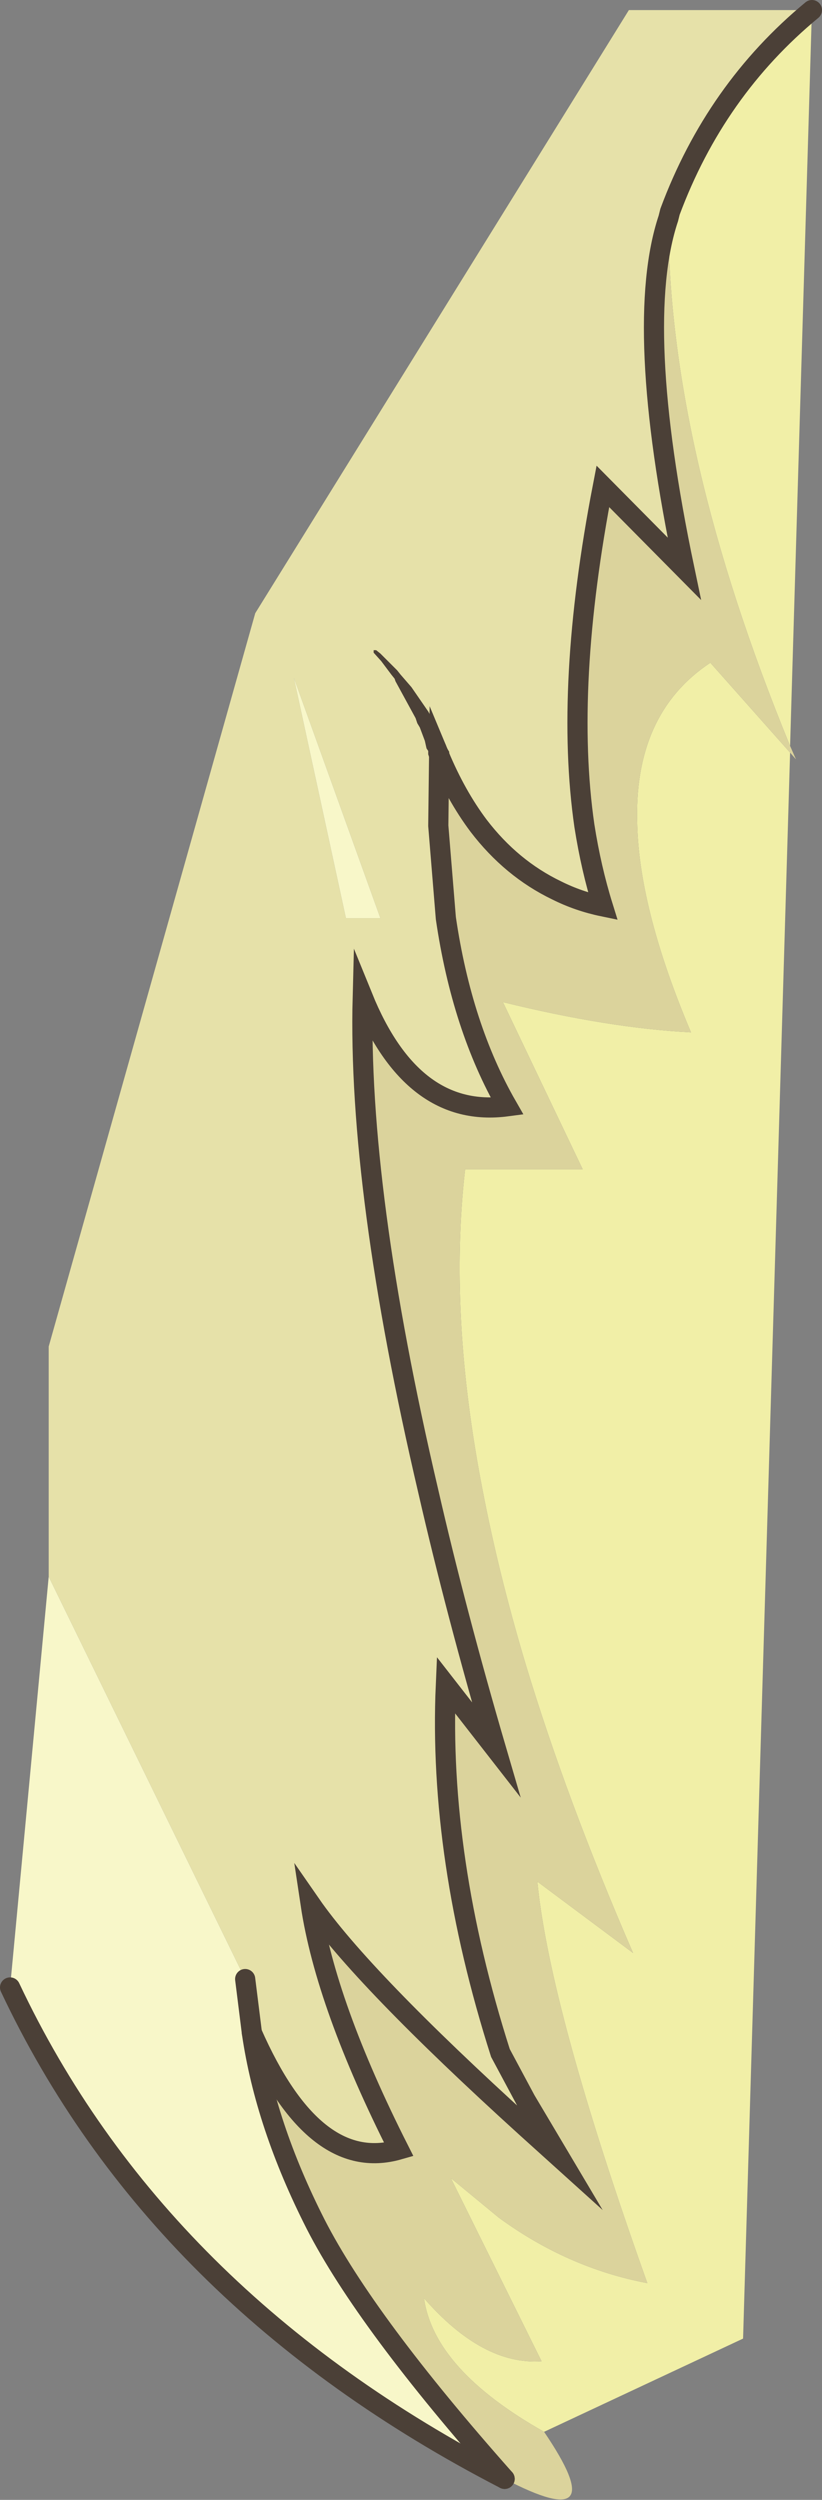 <?xml version="1.0" encoding="UTF-8" standalone="no"?>
<svg xmlns:xlink="http://www.w3.org/1999/xlink" height="148.8px" width="48.95px" xmlns="http://www.w3.org/2000/svg">
  <rect width="100%" height="100%" fill="#808080" stroke="none"/>
  <g transform="matrix(1.0, 0.0, 0.0, 1.0, 31.5, 72.65)">
    <path d="M16.85 -72.05 Q11.1 -67.3 8.4 -60.05 L8.3 -59.65 Q6.2 -53.35 9.25 -38.8 L4.4 -43.7 Q2.1 -31.8 3.3 -23.5 3.7 -20.95 4.4 -18.7 2.95 -19.0 1.65 -19.65 -1.05 -20.95 -3.0 -23.5 -4.35 -25.3 -5.35 -27.7 L-5.4 -23.5 -4.95 -18.0 Q-4.0 -11.5 -1.3 -6.8 -6.95 -6.05 -9.9 -13.3 -10.2 -1.85 -6.0 16.1 -4.35 23.3 -1.95 31.5 L-4.95 27.65 Q-5.4 37.95 -1.7 49.55 L-0.2 52.35 1.85 55.8 -0.2 53.95 Q-9.95 45.1 -13.0 40.7 -12.1 46.7 -7.75 55.3 -12.8 56.75 -16.5 48.35 L-16.9 45.15 -28.6 21.2 -28.6 7.5 -16.3 -36.15 5.95 -72.05 16.85 -72.05 M-14.0 -32.3 L-10.9 -18.0 -8.85 -18.0 -14.0 -32.3" fill="#e6e1a9" fill-rule="evenodd" stroke="none"/>
    <path d="M8.3 -59.65 L8.4 -60.05 Q11.1 -67.3 16.85 -72.05 L15.55 -28.25 Q8.3 -45.9 8.3 -59.65 M0.9 72.1 Q-5.65 68.4 -6.25 64.15 -2.75 68.15 0.75 67.9 L-4.65 57.0 -1.8 59.35 Q2.3 62.35 7.05 63.25 1.25 47.0 0.5 39.35 L6.2 43.6 Q2.25 34.5 -0.2 26.4 -1.8 21.05 -2.75 16.1 -4.8 5.6 -3.8 -3.05 L3.2 -3.05 -1.55 -13.0 Q4.75 -11.45 9.65 -11.2 6.6 -18.4 6.45 -23.5 6.2 -30.15 10.8 -33.2 L15.55 -27.85 12.75 66.55 0.9 72.1" fill="#f1efa7" fill-rule="evenodd" stroke="none"/>
    <path d="M8.3 -59.65 Q8.3 -45.9 15.55 -28.25 L15.9 -27.45 15.55 -27.85 10.8 -33.2 Q6.2 -30.15 6.45 -23.5 6.6 -18.4 9.65 -11.2 4.75 -11.45 -1.55 -13.0 L3.2 -3.05 -3.8 -3.05 Q-4.8 5.6 -2.75 16.1 -1.8 21.05 -0.2 26.4 2.25 34.5 6.2 43.6 L0.5 39.35 Q1.25 47.0 7.05 63.25 2.3 62.35 -1.8 59.35 L-4.65 57.0 0.75 67.9 Q-2.75 68.15 -6.25 64.15 -5.65 68.4 0.9 72.1 5.15 78.35 -1.45 74.9 -9.7 65.6 -12.7 59.75 -15.7 53.85 -16.5 48.35 -12.8 56.75 -7.75 55.3 -12.1 46.7 -13.0 40.7 -9.95 45.1 -0.2 53.95 L1.85 55.8 -0.2 52.35 -1.7 49.55 Q-5.4 37.95 -4.95 27.65 L-1.95 31.5 Q-4.35 23.3 -6.0 16.1 -10.2 -1.85 -9.9 -13.3 -6.95 -6.05 -1.3 -6.8 -4.0 -11.5 -4.95 -18.0 L-5.4 -23.5 -5.35 -27.7 Q-4.35 -25.3 -3.0 -23.5 -1.05 -20.95 1.65 -19.65 2.95 -19.0 4.4 -18.7 3.7 -20.95 3.3 -23.5 2.1 -31.8 4.4 -43.7 L9.25 -38.8 Q6.2 -53.35 8.3 -59.65" fill="#dbd39c" fill-rule="evenodd" stroke="none"/>
    <path d="M-28.6 21.2 L-16.9 45.15 -16.5 48.35 Q-15.7 53.85 -12.7 59.75 -9.7 65.6 -1.45 74.9 -22.15 64.2 -30.9 45.65 L-28.6 21.2 M-14.0 -32.3 L-8.85 -18.0 -10.9 -18.0 -14.0 -32.3" fill="#f8f7c9" fill-rule="evenodd" stroke="none"/>
    <path d="M16.85 -72.05 Q11.1 -67.3 8.4 -60.05 L8.3 -59.65 Q6.2 -53.35 9.25 -38.8 L4.4 -43.7 Q2.1 -31.8 3.3 -23.5 3.7 -20.95 4.4 -18.7 2.95 -19.0 1.65 -19.65 -1.05 -20.95 -3.0 -23.5 -4.35 -25.3 -5.35 -27.7 L-5.4 -23.5 -4.95 -18.0 Q-4.0 -11.5 -1.3 -6.8 -6.95 -6.05 -9.9 -13.3 -10.2 -1.85 -6.0 16.1 -4.35 23.3 -1.95 31.5 L-4.95 27.65 Q-5.4 37.95 -1.7 49.55 L-0.2 52.35 1.85 55.8 -0.2 53.95 Q-9.95 45.1 -13.0 40.7 -12.1 46.7 -7.75 55.3 -12.8 56.75 -16.5 48.35" fill="none" stroke="#4b4037" stroke-linecap="round" stroke-linejoin="miter-clip" stroke-miterlimit="8.0" stroke-width="1.2"/>
    <path d="M-16.9 45.15 L-16.5 48.35 Q-15.7 53.85 -12.7 59.75 -9.7 65.6 -1.45 74.9" fill="none" stroke="#4b4037" stroke-linecap="round" stroke-linejoin="round" stroke-width="1.2"/>
    <path d="M-1.45 74.9 Q-22.15 64.2 -30.9 45.65" fill="none" stroke="#4b4037" stroke-linecap="round" stroke-linejoin="miter-clip" stroke-miterlimit="3.0" stroke-width="1.2"/>
    <path d="M-4.75 -27.9 L-4.75 -27.8 Q-4.55 -27.2 -5.15 -27.05 -5.7 -26.85 -5.9 -27.45 L-6.0 -27.75 -6.0 -27.95 -6.1 -28.1 -6.2 -28.55 -6.5 -29.35 -6.65 -29.6 -6.75 -29.9 -7.95 -32.1 -8.0 -32.25 -8.2 -32.5 -8.8 -33.3 -9.25 -33.8 -9.25 -33.95 -9.1 -33.95 -8.85 -33.75 -7.85 -32.75 -7.65 -32.5 -7.0 -31.75 -6.0 -30.3 -5.25 -28.95 -4.95 -28.3 -4.9 -28.15 -4.75 -27.9" fill="#4b4037" fill-rule="evenodd" stroke="none"/>
  </g>
</svg>

